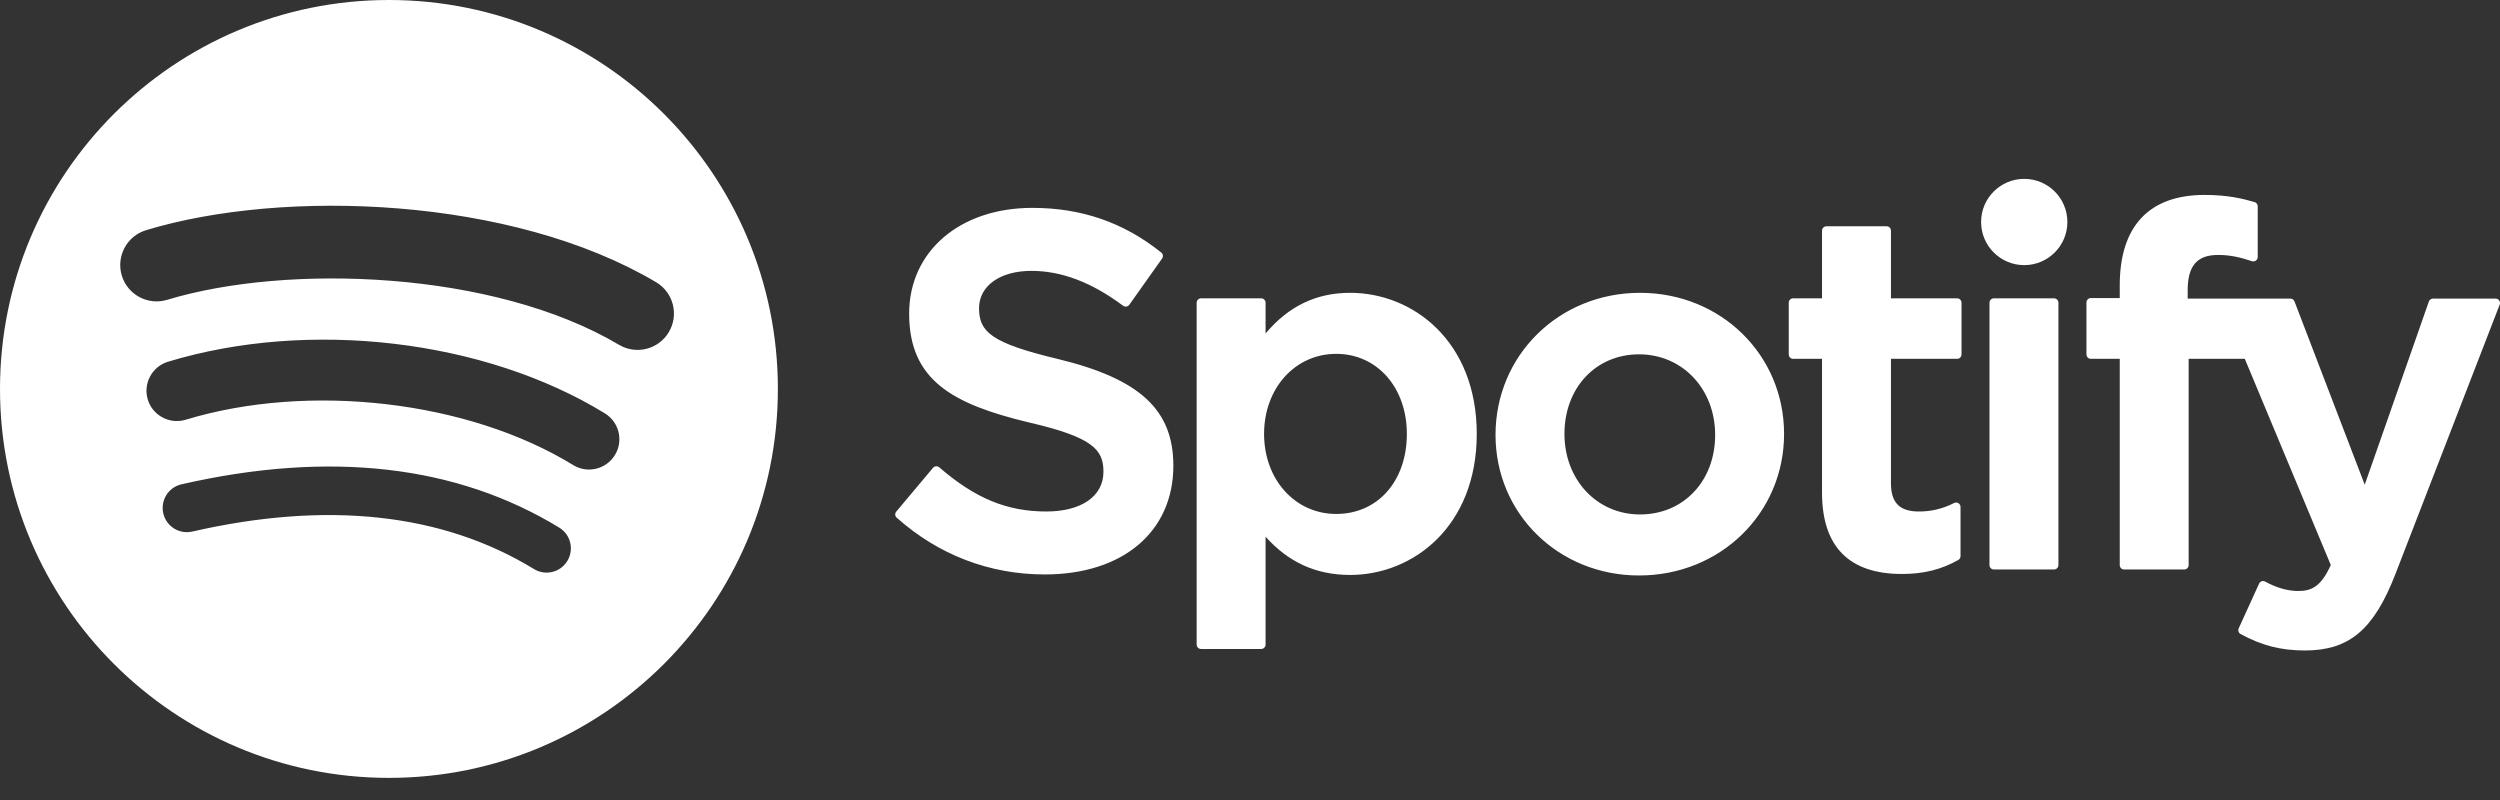 <?xml version="1.0" encoding="UTF-8"?>
<svg width="100px" height="32px" viewBox="0 0 100 32" version="1.1" xmlns="http://www.w3.org/2000/svg" xmlns:xlink="http://www.w3.org/1999/xlink">
    <rect x="0" y="0" width="100" height="32" fill="#333333" stroke="none"/>
    <!-- Generator: Sketch 50.2 (55047) - http://www.bohemiancoding.com/sketch -->
    <title>spotify</title>
    <desc>Created with Sketch.</desc>
    <defs></defs>
    <g id="Page-1" stroke="none" stroke-width="1" fill="none" fill-rule="evenodd">
        <g id="spotify-logobar-svg" transform="translate(-30, -19)" fill="#FFFFFF">
            <path d="M54.76,32.792 C49.745,29.814 41.474,29.54 36.686,30.993 C35.917,31.226 35.105,30.792 34.872,30.024 C34.639,29.254 35.072,28.442 35.841,28.208 C41.337,26.54 50.472,26.862 56.246,30.289 C56.937,30.7 57.164,31.593 56.754,32.283 C56.344,32.975 55.45,33.203 54.76,32.792 Z M54.596,37.203 C54.244,37.774 53.498,37.953 52.928,37.603 C48.747,35.033 42.372,34.288 37.425,35.79 C36.784,35.983 36.106,35.622 35.911,34.982 C35.718,34.34 36.08,33.664 36.72,33.469 C42.371,31.754 49.395,32.585 54.197,35.536 C54.767,35.887 54.947,36.634 54.596,37.203 Z M52.692,41.44 C52.413,41.898 51.816,42.042 51.359,41.762 C47.706,39.529 43.108,39.025 37.692,40.262 C37.17,40.382 36.65,40.055 36.531,39.533 C36.412,39.011 36.737,38.491 37.26,38.372 C43.187,37.017 48.27,37.6 52.371,40.106 C52.828,40.385 52.972,40.982 52.692,41.44 Z M45.558,19 C54.15,19 61.115,25.965 61.115,34.557 C61.115,43.15 54.15,50.115 45.558,50.115 C36.965,50.115 30,43.15 30,34.557 C30,25.965 36.965,19 45.558,19 Z M72.327,33.362 C75.6,34.158 76.934,35.394 76.934,37.627 C76.934,40.27 74.915,41.978 71.789,41.978 C69.58,41.978 67.533,41.193 65.868,39.707 C65.797,39.644 65.789,39.536 65.851,39.463 L67.321,37.713 C67.352,37.677 67.395,37.655 67.442,37.651 C67.487,37.648 67.536,37.663 67.571,37.693 C69.002,38.932 70.281,39.46 71.849,39.46 C73.26,39.46 74.138,38.849 74.138,37.867 C74.138,36.98 73.704,36.484 71.133,35.892 C68.113,35.162 66.366,34.216 66.366,31.546 C66.366,29.055 68.392,27.315 71.292,27.315 C73.265,27.315 74.952,27.9 76.451,29.102 C76.524,29.16 76.538,29.265 76.484,29.341 L75.173,31.19 C75.145,31.229 75.104,31.255 75.057,31.262 C75.01,31.269 74.962,31.258 74.924,31.23 C73.664,30.291 72.464,29.835 71.252,29.835 C70.003,29.835 69.162,30.435 69.162,31.328 C69.162,32.272 69.641,32.722 72.327,33.362 Z M108.285,30.933 C108.382,30.933 108.461,31.012 108.461,31.109 L108.461,33.177 C108.461,33.274 108.382,33.353 108.285,33.353 L105.638,33.353 L105.638,38.325 C105.638,39.11 105.983,39.46 106.754,39.46 C107.255,39.46 107.703,39.353 108.166,39.12 C108.22,39.093 108.285,39.094 108.337,39.127 C108.389,39.159 108.421,39.217 108.421,39.277 L108.421,41.246 C108.421,41.309 108.387,41.368 108.332,41.398 C107.658,41.781 106.942,41.959 106.079,41.959 C103.957,41.959 102.881,40.863 102.881,38.702 L102.881,33.353 L101.725,33.353 C101.628,33.353 101.55,33.274 101.55,33.177 L101.55,31.109 C101.55,31.012 101.628,30.933 101.725,30.933 L102.881,30.933 L102.881,28.227 C102.881,28.13 102.961,28.051 103.058,28.051 L105.463,28.051 C105.56,28.051 105.638,28.13 105.638,28.227 L105.638,30.933 L108.285,30.933 Z M117.507,30.944 L121.615,30.944 C121.688,30.944 121.754,30.989 121.78,31.057 L124.589,38.388 L127.154,31.062 C127.179,30.991 127.246,30.944 127.321,30.944 L129.825,30.944 C129.883,30.944 129.936,30.972 129.969,31.02 C130.003,31.068 130.009,31.13 129.988,31.184 L125.815,41.966 C124.95,44.192 123.968,45.019 122.192,45.019 C121.243,45.019 120.474,44.823 119.623,44.361 C119.542,44.318 119.509,44.218 119.548,44.134 L120.363,42.346 C120.382,42.301 120.421,42.267 120.467,42.251 C120.513,42.236 120.564,42.24 120.607,42.264 C121.063,42.513 121.509,42.64 121.933,42.64 C122.457,42.64 122.841,42.468 123.232,41.601 L119.792,33.353 L117.546,33.353 L117.546,41.603 C117.546,41.7 117.467,41.779 117.37,41.779 L114.965,41.779 C114.868,41.779 114.79,41.7 114.79,41.603 L114.79,33.353 L113.634,33.353 C113.537,33.353 113.458,33.274 113.458,33.177 L113.458,31.099 C113.458,31.002 113.537,30.923 113.634,30.923 L114.79,30.923 L114.79,30.414 C114.79,28.048 115.964,26.797 118.185,26.797 C119.098,26.797 119.708,26.943 120.184,27.084 C120.259,27.107 120.309,27.176 120.309,27.253 L120.309,29.28 C120.309,29.337 120.283,29.39 120.236,29.423 C120.191,29.456 120.133,29.465 120.078,29.448 C119.626,29.297 119.224,29.198 118.722,29.198 C117.881,29.198 117.507,29.634 117.507,30.611 L117.507,30.944 Z M112.161,30.933 C112.258,30.933 112.337,31.012 112.337,31.109 L112.337,41.603 C112.337,41.7 112.258,41.779 112.161,41.779 L109.755,41.779 C109.658,41.779 109.579,41.7 109.579,41.603 L109.579,31.109 C109.579,31.012 109.658,30.933 109.755,30.933 L112.161,30.933 Z M110.97,26.155 C111.923,26.155 112.695,26.927 112.695,27.879 C112.695,28.833 111.923,29.605 110.97,29.605 C110.017,29.605 109.244,28.833 109.244,27.879 C109.244,26.927 110.017,26.155 110.97,26.155 Z M84.005,30.713 C86.522,30.713 89.07,32.651 89.07,36.356 C89.07,40.06 86.522,41.998 84.005,41.998 C82.651,41.998 81.539,41.496 80.623,40.467 L80.623,44.783 C80.623,44.88 80.544,44.959 80.447,44.959 L78.042,44.959 C77.945,44.959 77.866,44.88 77.866,44.783 L77.866,31.109 C77.866,31.012 77.945,30.933 78.042,30.933 L80.447,30.933 C80.544,30.933 80.623,31.012 80.623,31.109 L80.623,32.34 C81.539,31.247 82.65,30.713 84.005,30.713 Z M95.602,30.713 C98.833,30.713 101.363,33.192 101.363,36.356 C101.363,39.531 98.815,42.019 95.562,42.019 C92.343,42.019 89.821,39.549 89.821,36.396 C89.821,33.209 92.36,30.713 95.602,30.713 Z M86.274,36.356 C86.274,34.5 85.085,33.154 83.448,33.154 C81.804,33.154 80.563,34.53 80.563,36.356 C80.563,38.182 81.804,39.558 83.448,39.558 C85.112,39.558 86.274,38.242 86.274,36.356 Z M95.602,39.578 C97.343,39.578 98.606,38.241 98.606,36.396 C98.606,34.558 97.297,33.173 95.562,33.173 C93.833,33.173 92.578,34.512 92.578,36.356 C92.578,38.193 93.878,39.578 95.602,39.578 Z" id="spotify"></path>
        </g>
    </g>
</svg>